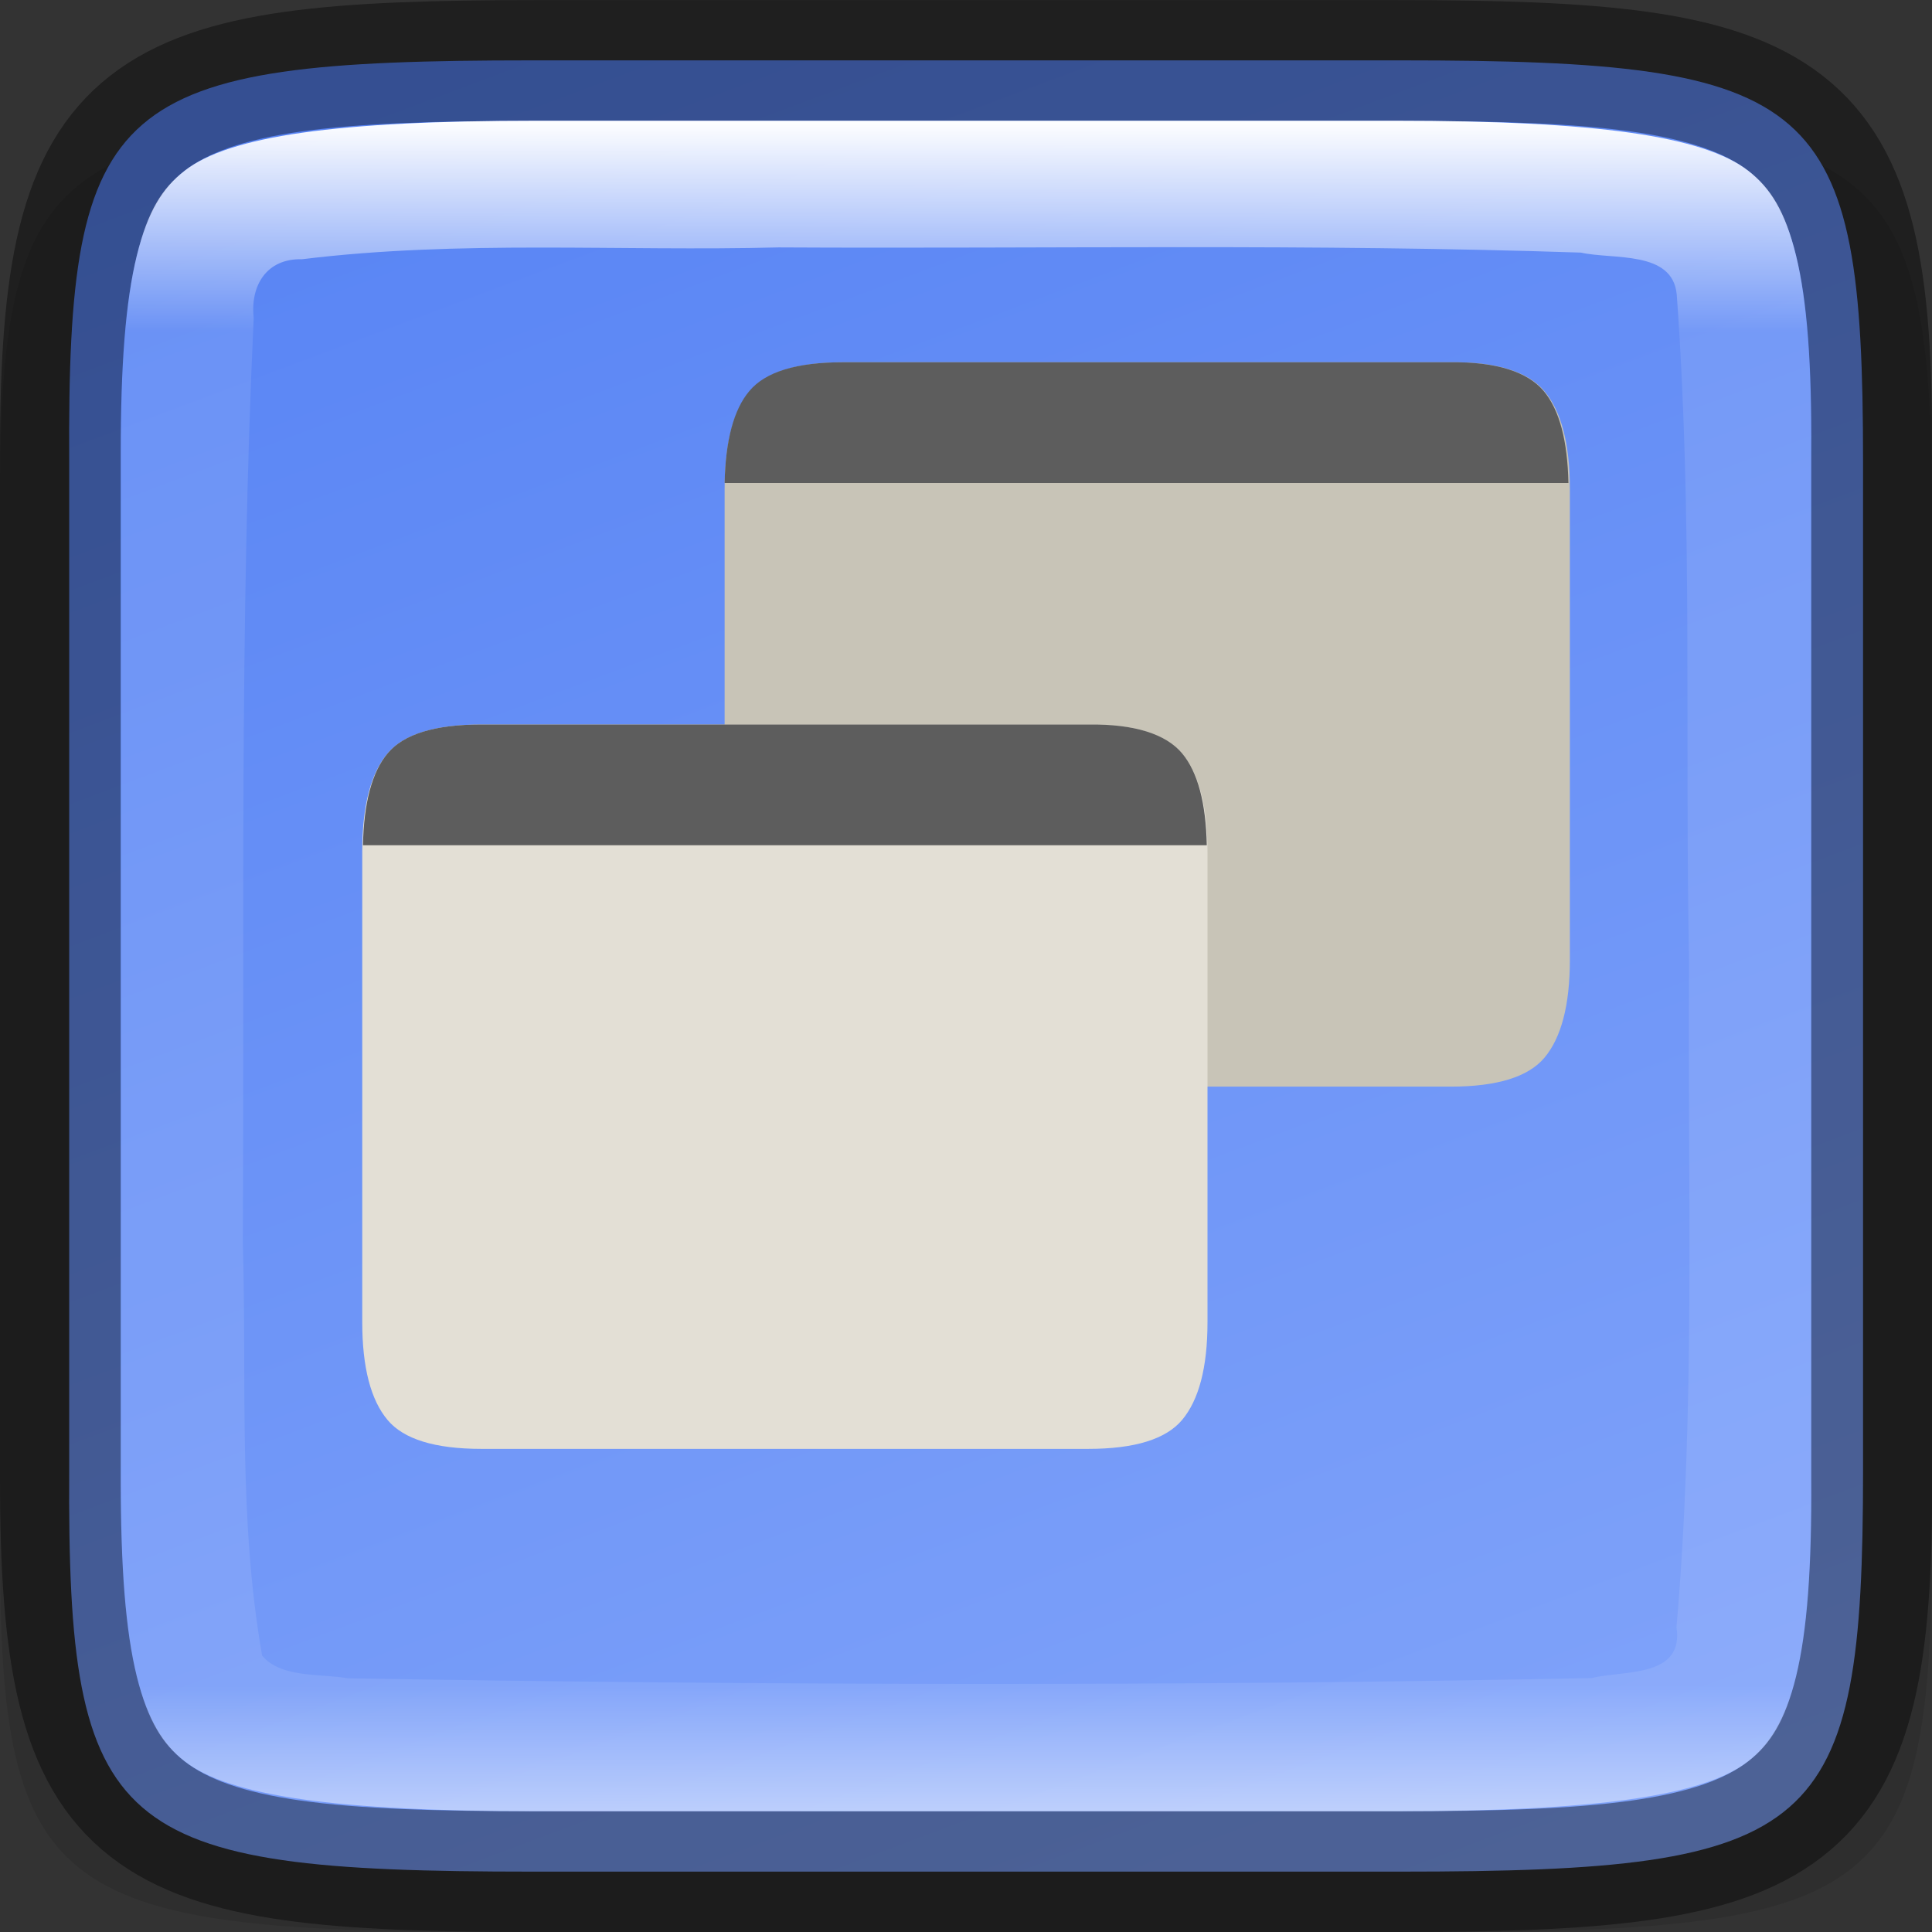 <svg width="16" height="16" version="1" xmlns="http://www.w3.org/2000/svg" xmlns:xlink="http://www.w3.org/1999/xlink">
 <rect width="100%" height="100%" fill="#333333" stroke="none"/>
 <defs>
  <linearGradient id="linearGradient1692" x1="320" x2="336" y1="247" y2="241" gradientTransform="rotate(90 286 -34)" gradientUnits="userSpaceOnUse">
   <stop stop-color="#5884f4" offset="0"/>
   <stop stop-color="#80a3fa" offset="1"/>
  </linearGradient>
  <linearGradient id="linearGradient1692-6" x1="321" x2="335" y1="244" y2="244" gradientTransform="rotate(90 286 -34)" gradientUnits="userSpaceOnUse">
   <stop stop-color="#fff" offset="0"/>
   <stop stop-color="#fff" stop-opacity=".098" offset=".125"/>
   <stop stop-color="#fff" stop-opacity=".098" offset=".925"/>
   <stop stop-color="#fff" stop-opacity=".498" offset="1"/>
  </linearGradient>
 </defs>
 <path d="m4.129 1c-3.744 0-4.146 0.309-4.128 3.323v4.177 4.177c-0.018 3.014 0.384 3.323 4.128 3.323h7.743c3.744 0 4.128-0.309 4.128-3.323v-4.177-4.177c0-3.014-0.384-3.323-4.128-3.323z" color="#000000" opacity=".1"/>
 <path d="m4.406 0.5c-3.476 0-3.85 0.309-3.833 3.323v4.177 4.177c-0.017 3.014 0.357 3.323 3.833 3.323h7.19c3.476 0 3.833-0.309 3.833-3.323v-4.177-4.177c0-3.014-0.357-3.323-3.833-3.323z" color="#000000" fill="url(#linearGradient1692)"/>
 <path d="m12.014 3c0.385-5e-3 0.643 0.081 0.776 0.239 0.139 0.165 0.211 0.435 0.211 0.81v3.901c0 0.375-0.072 0.645-0.211 0.81-0.133 0.158-0.391 0.239-0.776 0.239h-5.027c-0.385 0-0.644-0.081-0.776-0.239-0.139-0.165-0.21-0.435-0.21-0.81v-3.901c0-0.375 0.071-0.646 0.21-0.81 0.133-0.158 0.392-0.239 0.776-0.239z" enable-background="new" fill="#c8c4b7"/>
 <path d="m9.013 6c0.385-5e-3 0.643 0.081 0.776 0.239 0.139 0.165 0.211 0.435 0.211 0.81v3.901c0 0.375-0.072 0.645-0.211 0.81-0.133 0.158-0.391 0.239-0.776 0.239h-5.027c-0.385 0-0.644-0.081-0.776-0.239-0.139-0.165-0.21-0.435-0.21-0.81v-3.901c0-0.375 0.071-0.646 0.21-0.81 0.133-0.158 0.392-0.239 0.776-0.239z" enable-background="new" fill="#e3dfd5"/>
 <path d="m3.986 6c-0.385 0-0.643 0.08-0.775 0.238-0.132 0.156-0.198 0.415-0.205 0.762h6.988c-7e-3 -0.346-0.073-0.605-0.205-0.762-0.133-0.158-0.391-0.243-0.775-0.238z" enable-background="new" fill="#5d5d5d"/>
 <path d="m6.981 3c-0.385 0-0.643 0.08-0.775 0.238-0.132 0.156-0.198 0.415-0.205 0.762h6.988c-7e-3 -0.346-0.073-0.605-0.205-0.762-0.133-0.158-0.391-0.243-0.775-0.238z" enable-background="new" fill="#5d5d5d"/>
 <path d="m11.555 15.5c3.337 0 3.962-0.302 3.945-3.249v-4.25-4.251c0.018-2.947-0.608-3.249-3.945-3.249h-7.11c-3.336 0-3.945 0.302-3.945 3.249v4.251 4.25c0 2.947 0.608 3.249 3.945 3.249z" color="#000000" fill="none" opacity=".4" stroke="#000"/>
 <path d="m4.445 1c-1.653 0-2.546 0.125-2.916 0.414-0.185 0.144-0.305 0.331-0.396 0.703-0.092 0.372-0.133 0.913-0.133 1.633v4.25 4.25c0 0.72 0.041 1.261 0.133 1.633 0.092 0.372 0.211 0.559 0.396 0.703 0.37 0.289 1.263 0.414 2.916 0.414h7.109c1.653 0 2.552-0.125 2.924-0.414 0.186-0.144 0.306-0.332 0.396-0.703s0.129-0.91 0.125-1.629v-2e-3 -4.252-4.252-2e-3c4e-3 -0.719-0.034-1.258-0.125-1.629s-0.211-0.559-0.396-0.703c-0.372-0.289-1.27-0.414-2.924-0.414zm5.328 1.047c1.108-3.4e-4 2.214 8e-3 3.32 0.045 0.266 0.06 0.757-0.021 0.793 0.346 0.134 1.844 0.066 3.688 0.102 5.539-0.013 1.867 0.054 3.67-0.104 5.498 0.064 0.423-0.439 0.356-0.703 0.422-3.433 0.07-6.876 0.059-10.299 2e-3 -0.223-0.04-0.556-3.2e-4 -0.711-0.188-0.199-1.13-0.127-2.269-0.16-3.42 0.014-2.557-0.029-5.107 0.09-7.656-0.03-0.273 0.109-0.496 0.4-0.488 1.307-0.161 2.633-0.064 3.947-0.098 1.107 6e-3 2.217-2e-3 3.324-2e-3z" color="#000000" fill="url(#linearGradient1692-6)"/>
</svg>
